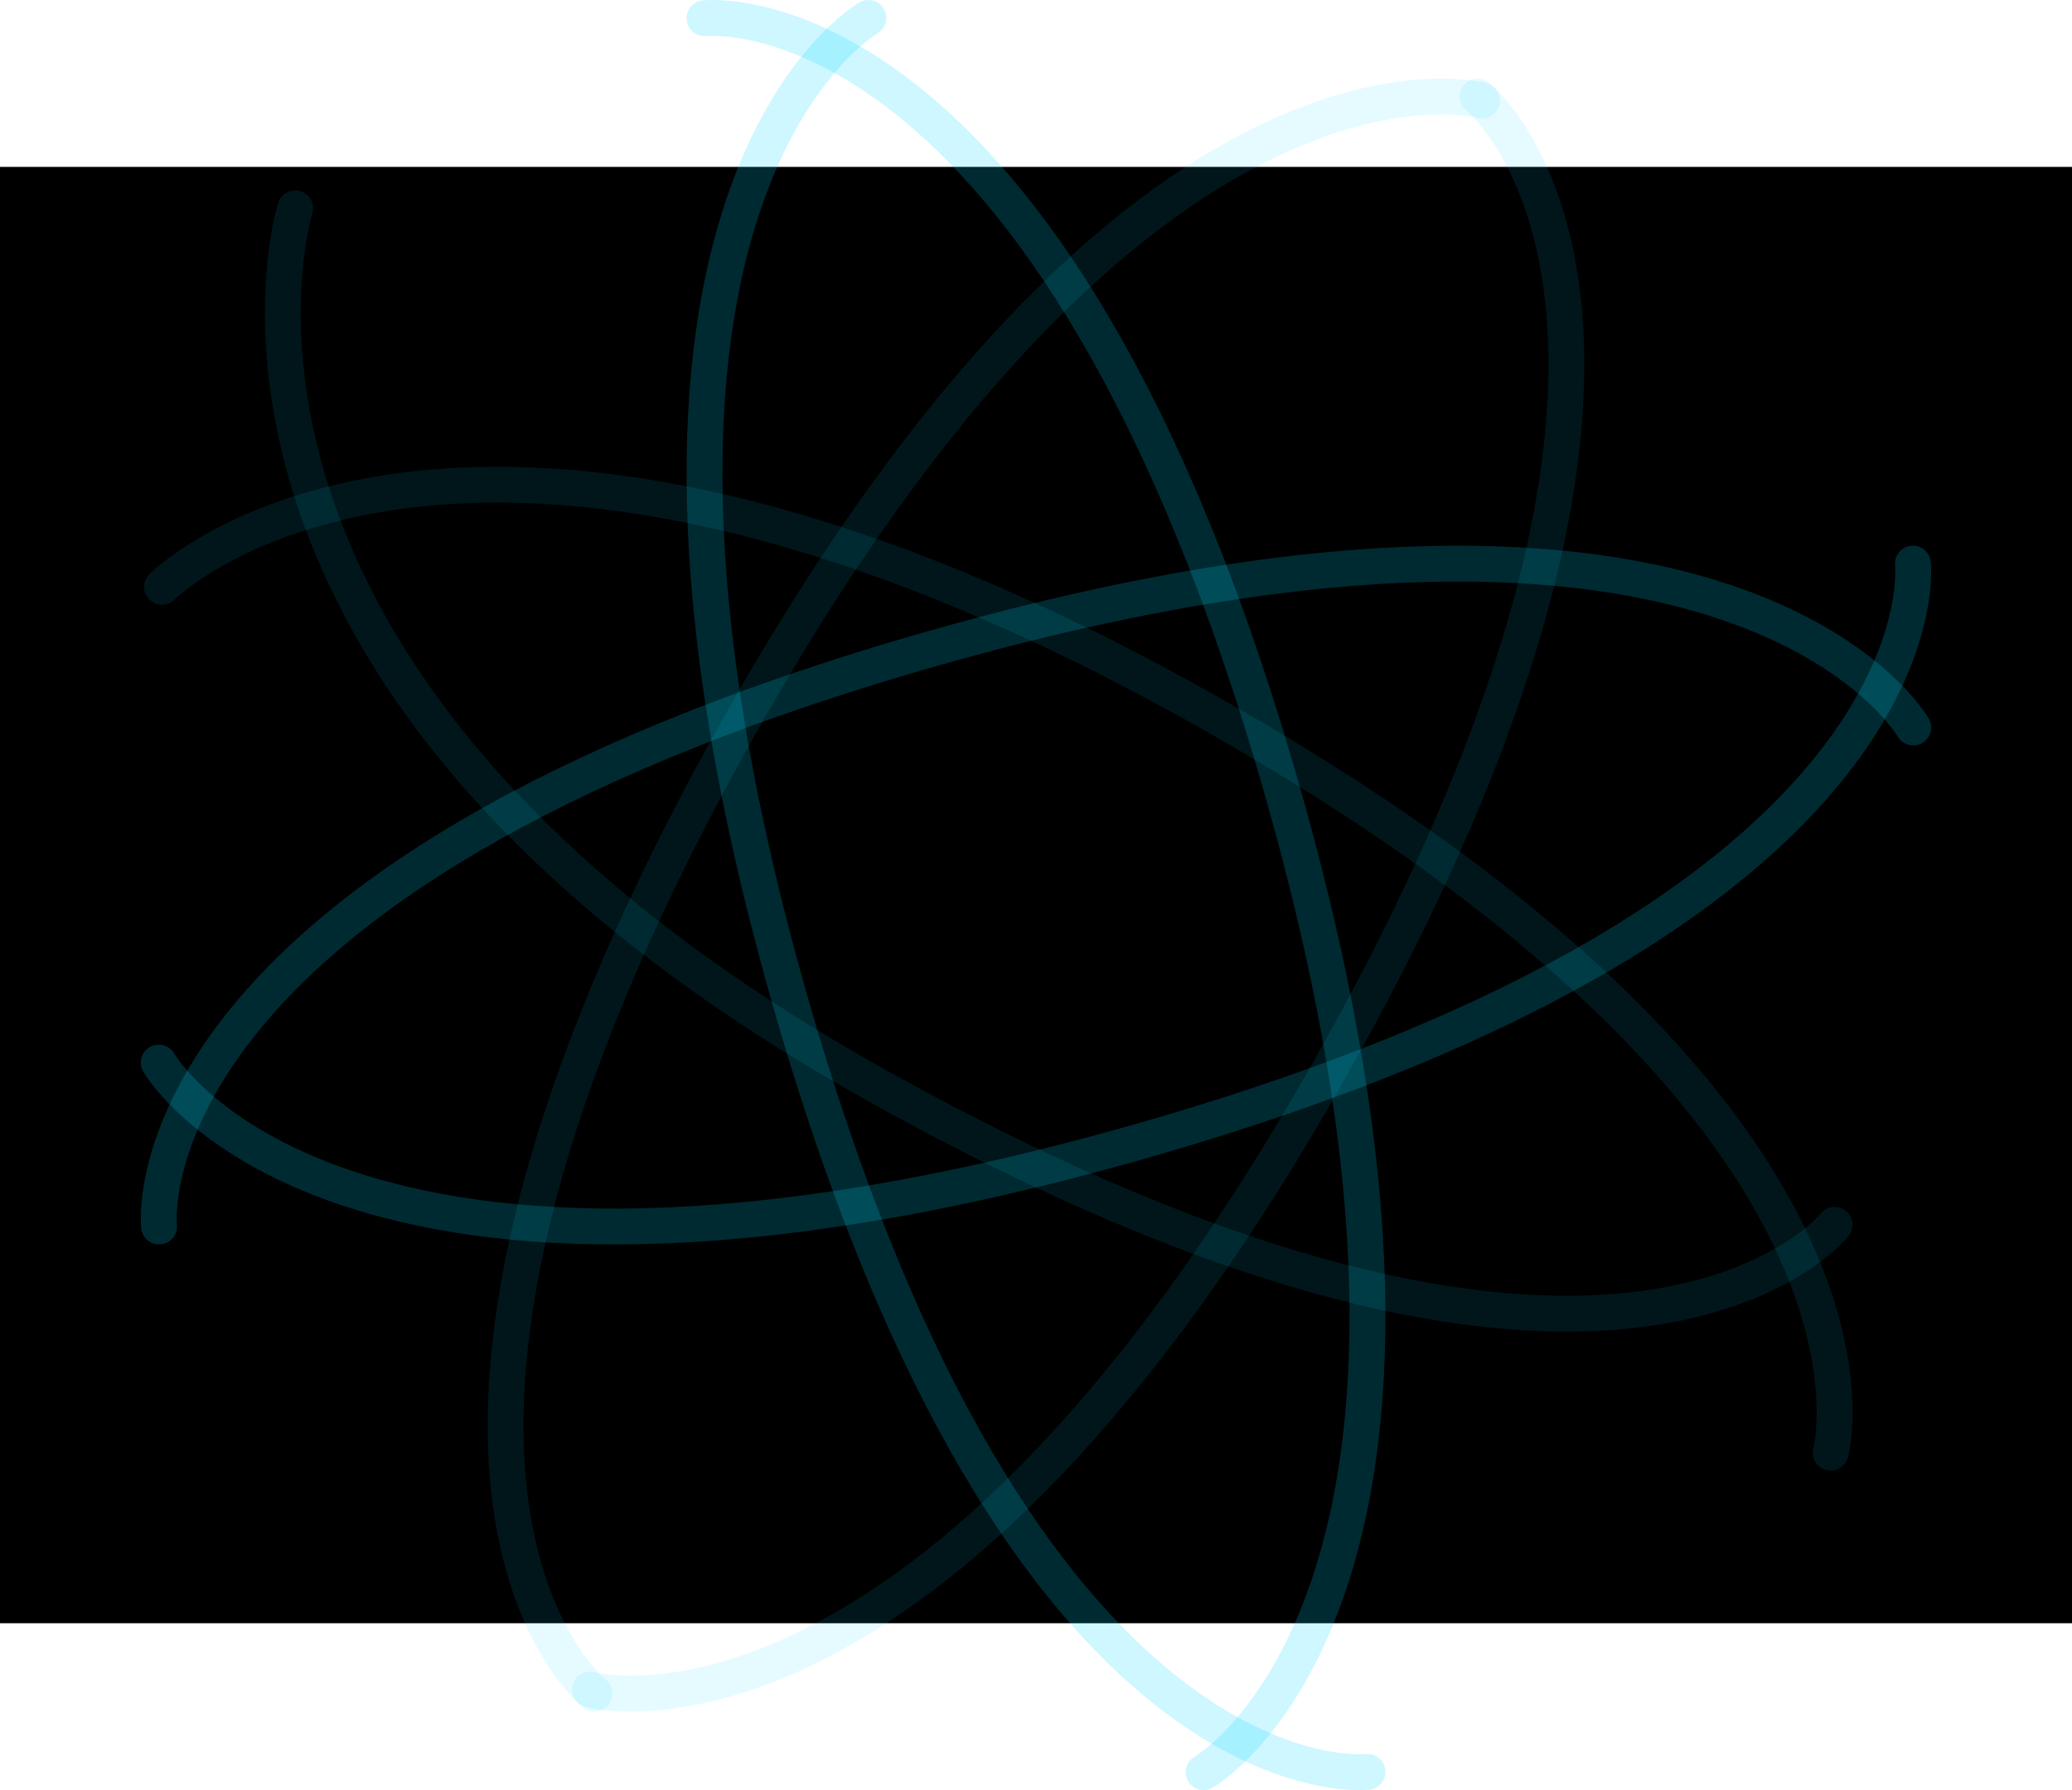 <svg version="1.1" xmlns="http://www.w3.org/2000/svg" xmlns:xlink="http://www.w3.org/1999/xlink" width="578.285" height="499.673" viewBox="0,0,578.285,499.673"><g transform="translate(49.143,69.837)"><g data-paper-data="{&quot;isPaintingLayer&quot;:true}" fill-rule="nonzero" stroke-linejoin="miter" stroke-miterlimit="10" stroke-dasharray="" stroke-dashoffset="0" style="mix-blend-mode: normal"><path d="M-49.143,383.254v-406.508h578.285v406.508z" fill="#000000" stroke="none" stroke-width="0" stroke-linecap="butt"/><g fill="none" stroke-opacity="0.102" stroke="#00d9ff" stroke-width="10" stroke-linecap="round"><path d="M484.747,87.485c0,0 11.19,96.726 -216.331,161.451c-224.393,63.836 -273.252,-22.173 -273.252,-22.173"/><path d="M147.485,-64.747c0,0 96.726,-11.19 161.451,216.331c63.836,224.393 -22.173,273.252 -22.173,273.252"/><g><path d="M484.747,87.485c0,0 11.19,96.726 -216.331,161.451c-224.393,63.836 -273.252,-22.173 -273.252,-22.173"/><path d="M147.485,-64.747c0,0 96.726,-11.19 161.451,216.331c63.836,224.393 -22.173,273.252 -22.173,273.252"/></g><path d="M363.236,-42.888c0,0 76.308,60.483 -38.806,267.133c-113.531,203.809 -208.898,177.54 -208.898,177.54"/><path d="M-3.909,93.954c0,0 81.504,-82.314 288.154,32.8c203.809,113.531 177.54,208.898 177.54,208.898"/><path d="M-4.747,272.515c0,0 -11.19,-96.726 216.331,-161.451c224.393,-63.836 273.252,22.173 273.252,22.173"/><path d="M332.515,424.747c0,0 -96.726,11.19 -161.451,-216.331c-63.836,-224.393 22.173,-273.252 22.173,-273.252"/><g><path d="M-4.747,272.515c0,0 -11.19,-96.726 216.331,-161.451c224.393,-63.836 273.252,22.173 273.252,22.173"/><path d="M332.515,424.747c0,0 -96.726,11.19 -161.451,-216.331c-63.836,-224.393 22.173,-273.252 22.173,-273.252"/></g><path d="M116.764,402.888c0,0 -76.308,-60.483 38.806,-267.133c113.531,-203.809 208.898,-177.54 208.898,-177.54"/><path d="M462.888,272.052c0,0 -60.483,76.308 -267.133,-38.806c-203.809,-113.531 -162.525,-244.934 -162.525,-244.934"/></g></g></g></svg>